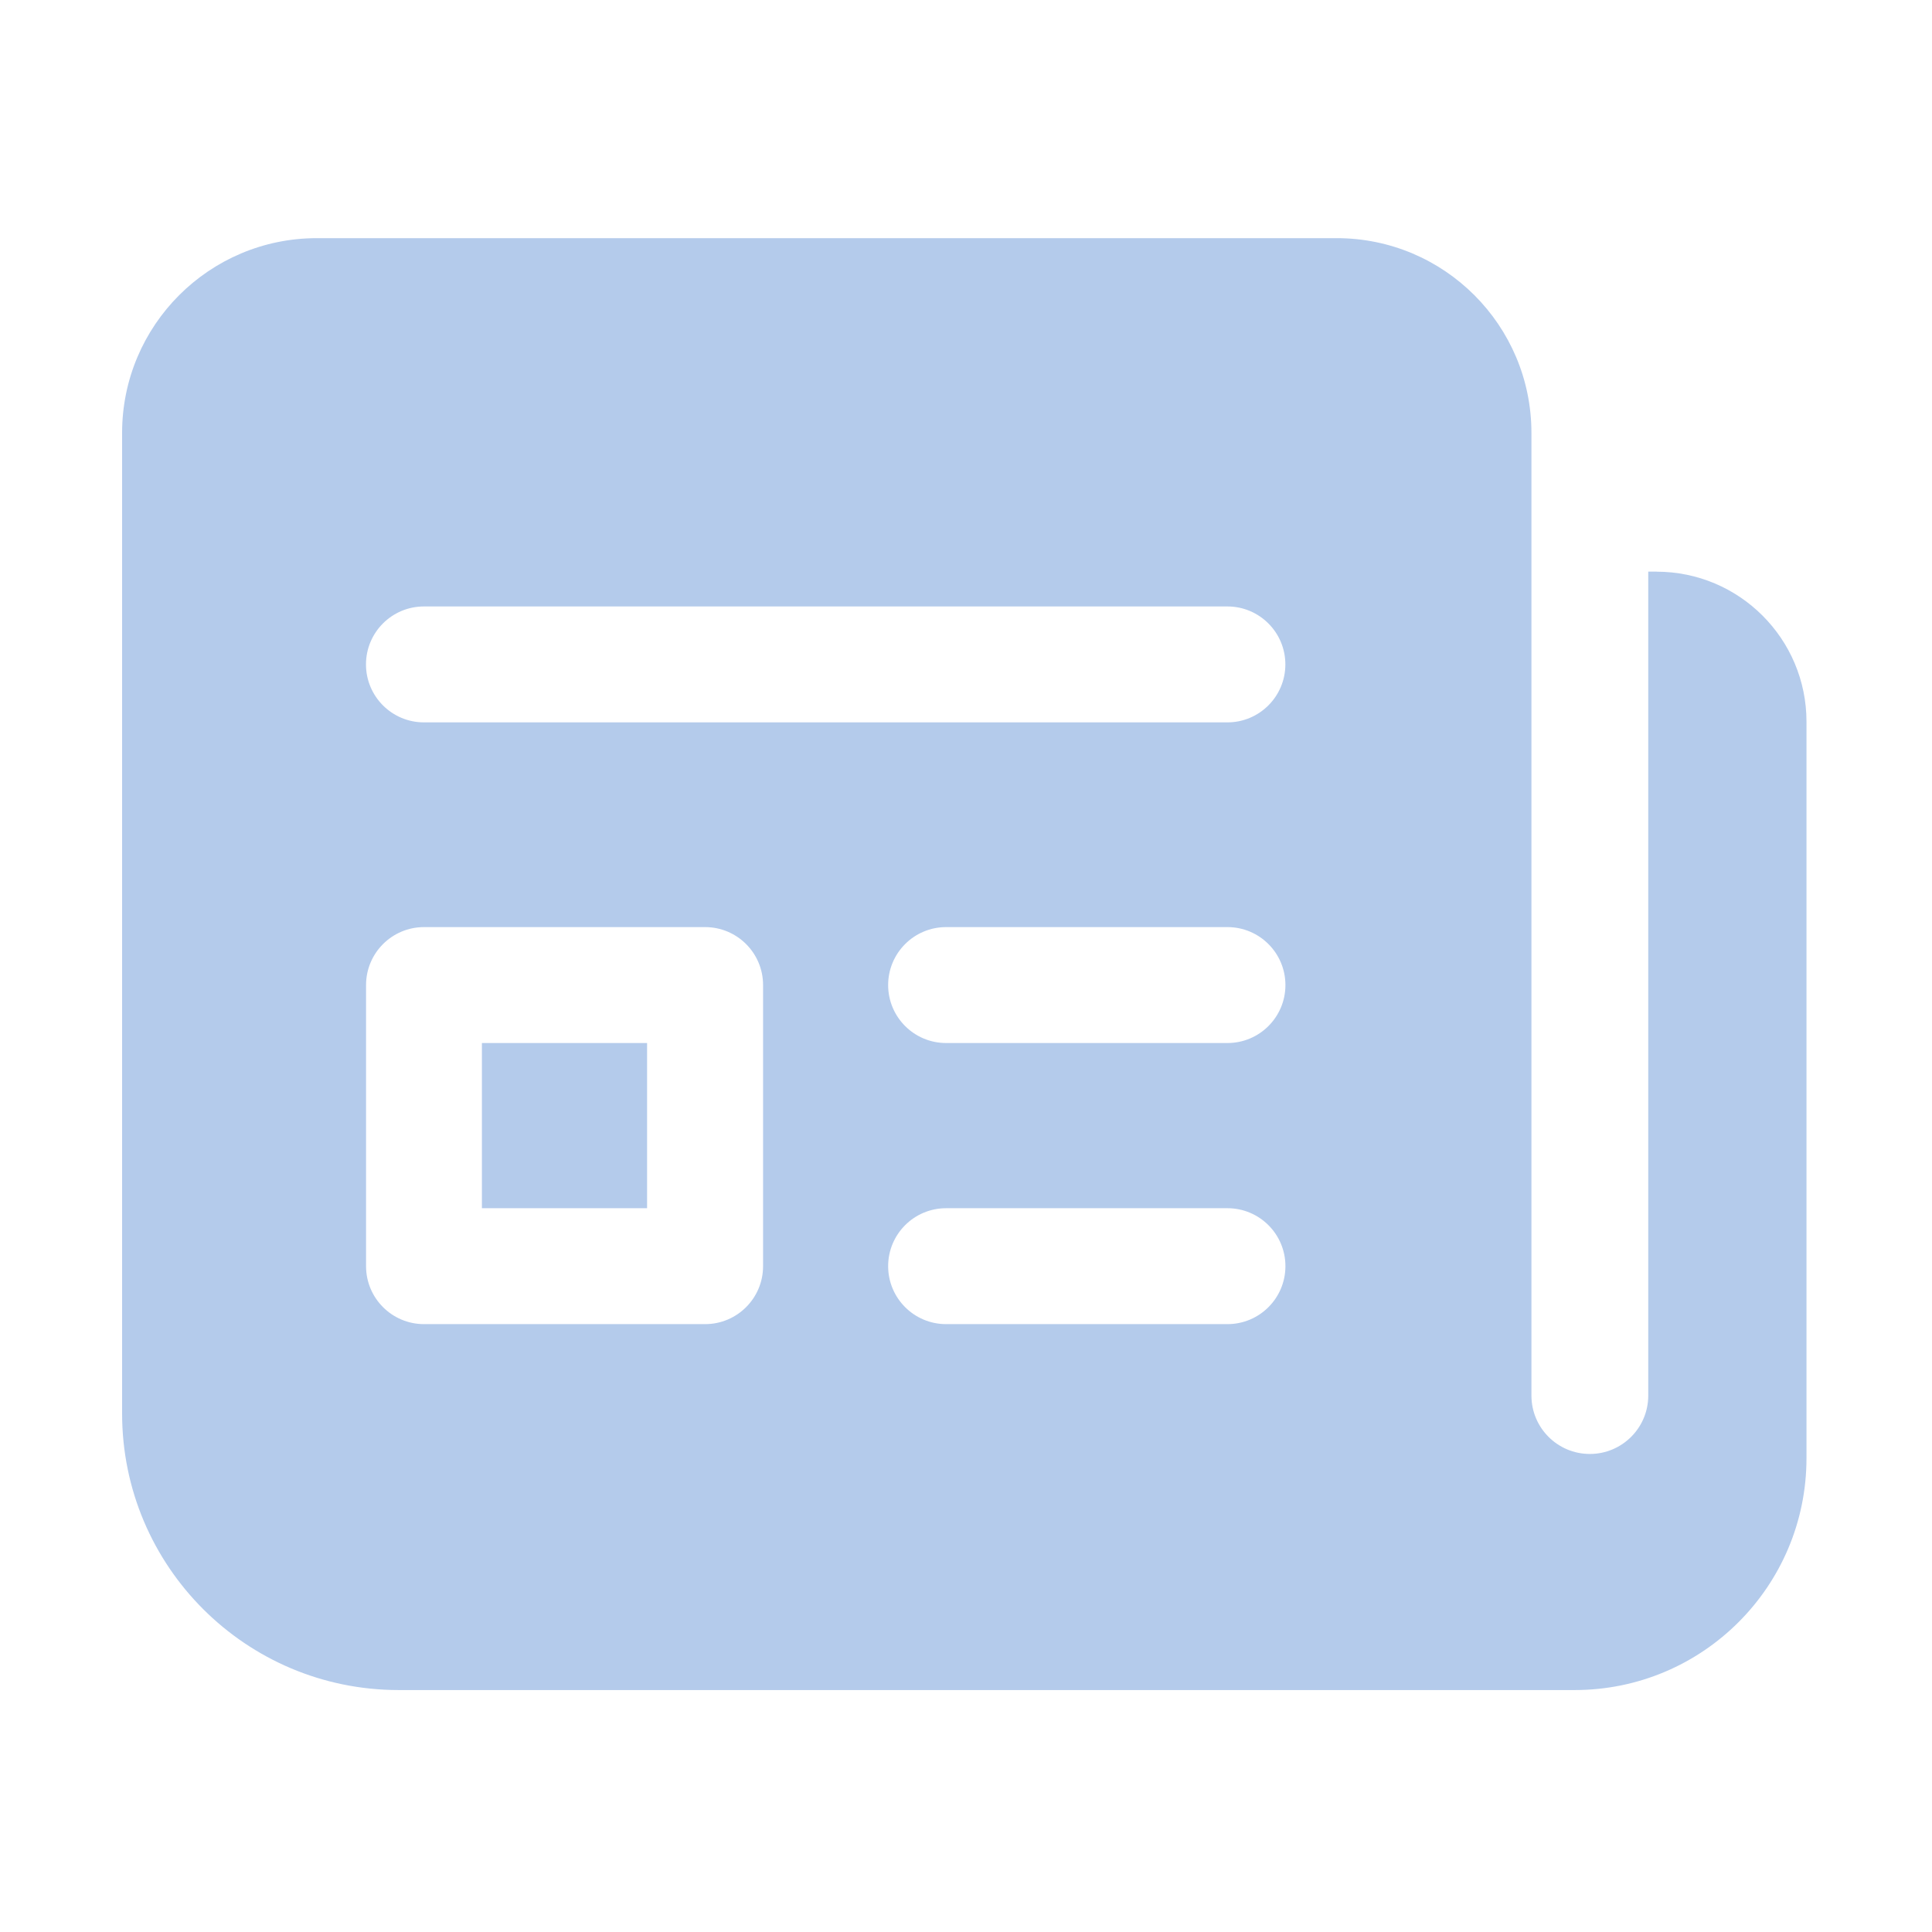 <?xml version="1.0" encoding="UTF-8"?><svg id="_레이어_2" xmlns="http://www.w3.org/2000/svg" viewBox="0 0 300 300"><defs><style>.cls-1{fill:#B4CBEB;}</style></defs><rect class="cls-1" x="74.83" y="161.96" width="25.65" height="25.65"/><path class="cls-1" d="M257.22,88.76h-1.28v127.94c0,5.01-4.06,9.07-9.07,9.07s-9.07-4.06-9.07-9.07V67.22c0-16.7-13.54-30.24-30.24-30.24H49.2c-16.7,0-30.24,13.54-30.24,30.24V219.49c0,23.72,19.23,42.94,42.94,42.94H244.51c19.88,0,36-16.12,36-36V112.06c0-12.86-10.43-23.29-23.29-23.29ZM118.49,196.61c0,4.97-4.03,9-9,9h-43.65c-4.97,0-9-4.03-9-9v-43.65c0-4.97,4.03-9,9-9h43.65c4.97,0,9,4.03,9,9v43.65Zm72.11,9h-43.69c-4.97,0-9-4.03-9-9s4.03-9,9-9h43.69c4.97,0,9,4.03,9,9s-4.03,9-9,9Zm0-43.65h-43.69c-4.97,0-9-4.03-9-9s4.03-9,9-9h43.69c4.97,0,9,4.03,9,9s-4.03,9-9,9Zm0-49.79H65.83c-4.97,0-9-4.03-9-9s4.03-9,9-9h124.76c4.97,0,9,4.03,9,9s-4.03,9-9,9Z"/></svg>